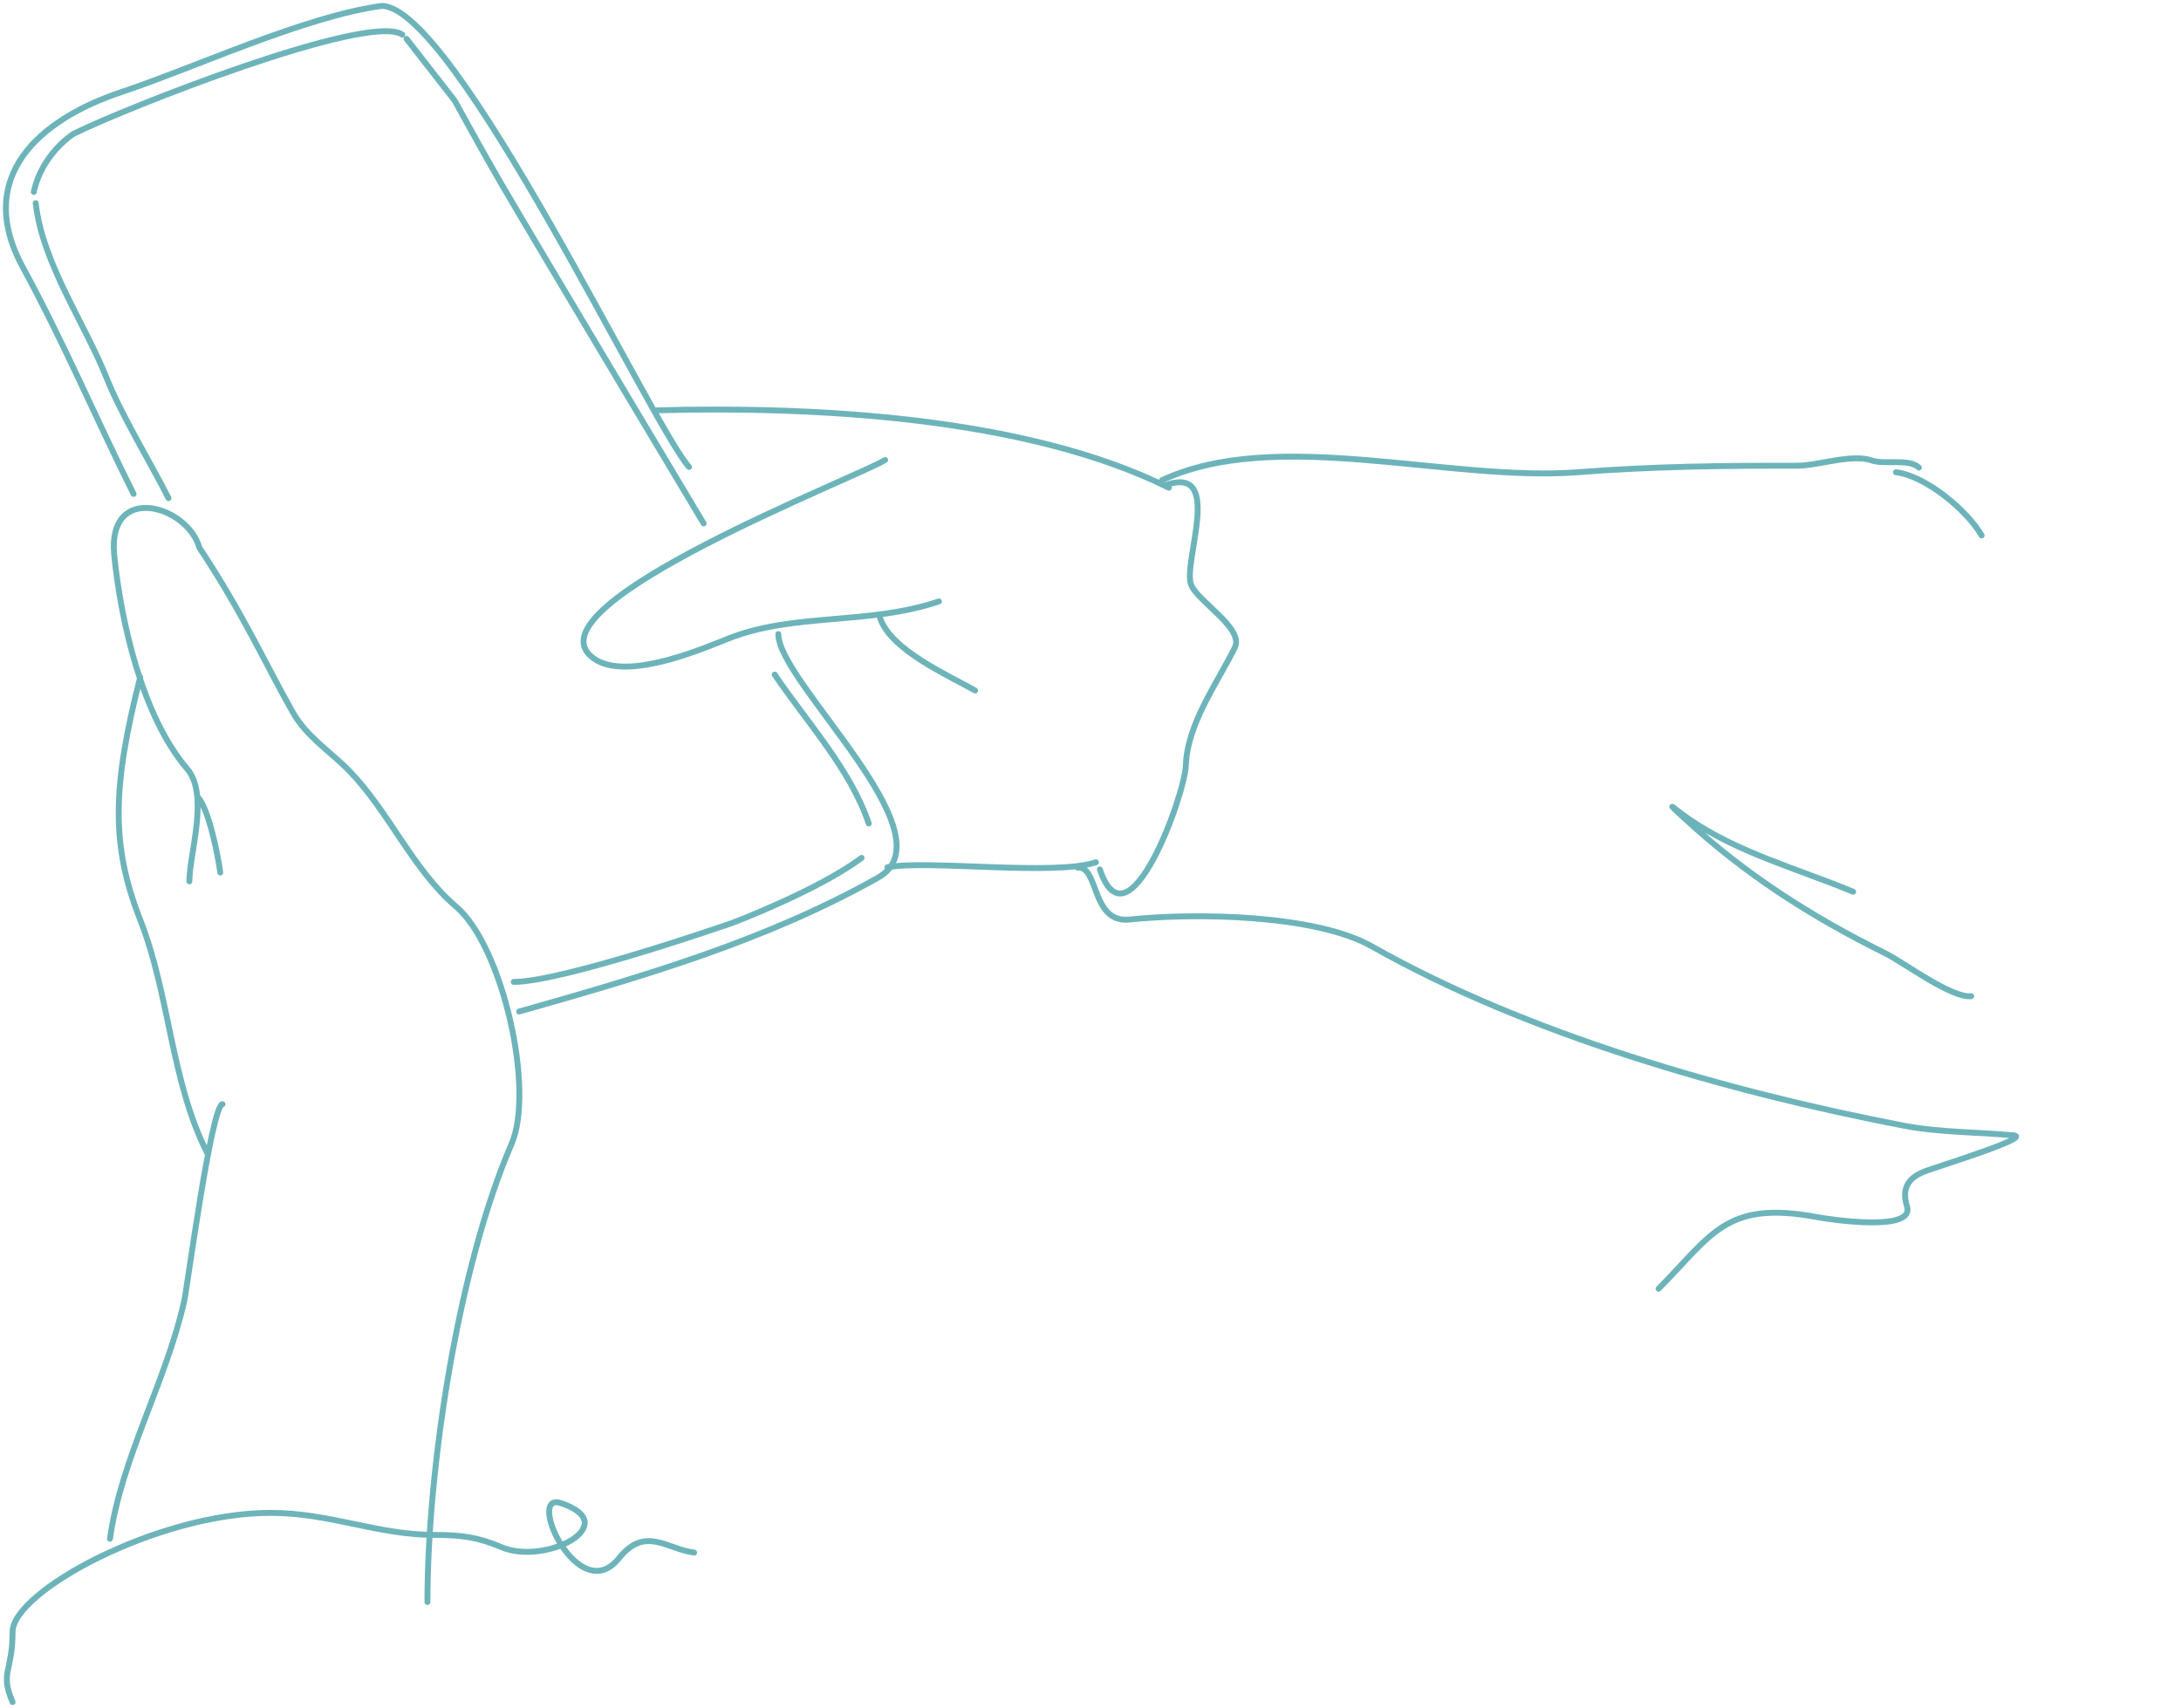 <svg width="369" height="289" viewBox="0 0 369 289" fill="none" xmlns="http://www.w3.org/2000/svg">
<path d="M32.039 149.128C32.039 144.465 35.436 134.489 31.666 130.091C24.056 121.213 20.438 105.061 19.327 93.945C18.098 81.659 31.665 85.395 33.739 92.68C41.3 104.099 45.042 112.647 49.583 120.593C51.938 124.716 55.829 127.083 59.081 130.423C65.794 137.317 69.879 147.211 77.184 153.421C84.976 160.043 90.55 184.309 86.537 193.589C77.529 214.42 72.32 248.315 72.32 271.063" stroke="#6DB4BA" stroke-linecap="round"/>
<path d="M33.532 134.944C35.358 136.999 36.935 144.999 37.265 147.635" stroke="#6DB4BA" stroke-linecap="round"/>
<path d="M23.723 114.591C18.946 133.294 18.796 143.075 23.723 155.64C28.76 168.484 28.842 182.676 35.025 195.041" stroke="#6DB4BA" stroke-linecap="round"/>
<path d="M37.638 186.829C35.769 187.063 31.668 217.909 31.168 220.134C28.071 233.907 20.576 246.534 18.601 260.364" stroke="#6DB4BA" stroke-linecap="round"/>
<path d="M117.438 262.704C112.841 262.129 109.162 258.117 104.746 263.637C97.874 272.227 88.892 252.331 94.875 254.326C105.684 257.928 92.26 264.969 84.797 261.77C80.957 260.125 78.044 259.717 73.619 259.717C63.772 259.717 55.896 255.985 45.769 255.985C26.655 255.985 2.128 269.297 2.128 276.139C2.128 282.982 -0.061 282.891 2.128 288" stroke="#6DB4BA" stroke-linecap="round"/>
<path d="M149.753 77.829C145.117 80.754 90.019 101.97 99.915 110.982C105.006 115.617 118.044 110.123 123.09 108.104C134.312 103.615 146.777 105.833 158.857 101.762" stroke="#6DB4BA" stroke-linecap="round"/>
<path d="M148.908 104.595C150.721 109.976 160.33 114.218 164.975 116.835" stroke="#6DB4BA" stroke-linecap="round"/>
<path d="M111.096 69.428C137.116 68.737 173.286 70.39 197.764 82.527" stroke="#6DB4BA" stroke-linecap="round"/>
<path d="M150.137 146.759C156.677 145.429 178.407 148.263 185.423 145.899" stroke="#6DB4BA" stroke-linecap="round"/>
<path d="M197.38 82.029C207.032 78.776 200.172 94.933 201.49 98.846C202.441 101.666 210.557 106.276 208.917 109.584C205.926 115.616 200.885 122.457 200.632 129.511C200.454 134.501 190.846 161.242 186.082 147.107" stroke="#6DB4BA" stroke-linecap="round"/>
<path d="M182.346 146.808C185.956 146.518 184.57 156.271 191.132 155.587C202.289 154.426 222.551 154.719 232.131 160.146C258.342 174.994 292.58 184.798 322.081 190.466C328.097 191.622 334.756 191.555 340.664 192.107C343.983 192.417 327.602 197.435 325.565 198.234C322.508 199.434 321.802 201.444 322.645 204.122C324.025 208.505 309.725 206.371 307.299 205.919C291.947 203.062 289.624 208.985 280.61 218.058" stroke="#6DB4BA" stroke-linecap="round"/>
<path d="M196.6 81.253C215.998 72.222 245.095 81.595 267.047 79.896C279.579 78.925 291.53 78.773 304.007 78.805C307.61 78.814 313.273 76.72 316.72 77.924C318.787 78.646 323.064 77.54 324.651 79.117" stroke="#6DB4BA" stroke-linecap="round"/>
<path d="M320.764 79.908C325.777 80.486 332.822 86.345 335.27 90.597" stroke="#6DB4BA" stroke-linecap="round"/>
<path d="M333.506 168.558C330.267 168.973 321.94 162.779 319.08 161.361C306.362 155.055 295.22 147.945 284.789 138.273C281.286 135.026 283.4 136.955 285.723 138.564C293.935 144.25 304.353 147.072 313.53 150.885" stroke="#6DB4BA" stroke-linecap="round"/>
<path d="M5.717 32.477C7.085 26.09 12.257 22.735 12.499 22.614C20.946 18.391 62.314 2.024 68.068 5.86" stroke="#6DB4BA" stroke-linecap="round"/>
<path d="M68.781 6.573L76.901 16.99C76.901 16.99 82.142 26.532 84.901 31.249C91.919 43.246 119.043 88.561 119.043 88.561" stroke="#6DB4BA" stroke-linecap="round"/>
<path d="M131.687 107.291C131.687 115.477 161.222 141.385 148.527 148.517C129.498 159.209 108.871 165.189 87.831 171.158" stroke="#6DB4BA" stroke-linecap="round"/>
<path d="M6.043 34.377C7.168 44.506 14.28 54.568 18.034 63.953C20.598 70.362 25.651 78.584 28.5 84.283" stroke="#6DB4BA" stroke-linecap="round"/>
<path d="M116.571 79.008C110.153 71.788 76.882 1 64.565 1C51.412 2.814 33.079 11.397 20.579 15.564C6.626 20.215 -4.472 29.95 3.884 45.27C10.779 57.91 16.271 70.921 22.596 83.57" stroke="#6DB4BA" stroke-linecap="round"/>
<path d="M86.918 166.14C95.301 166.14 124.034 156.111 124.034 156.111C124.034 156.111 138.468 150.629 145.767 145.155" stroke="#6DB4BA" stroke-linecap="round"/>
<path d="M131.065 114.147C136.526 122.195 143.956 130.275 146.98 139.346" stroke="#6DB4BA" stroke-linecap="round"/>
</svg>
